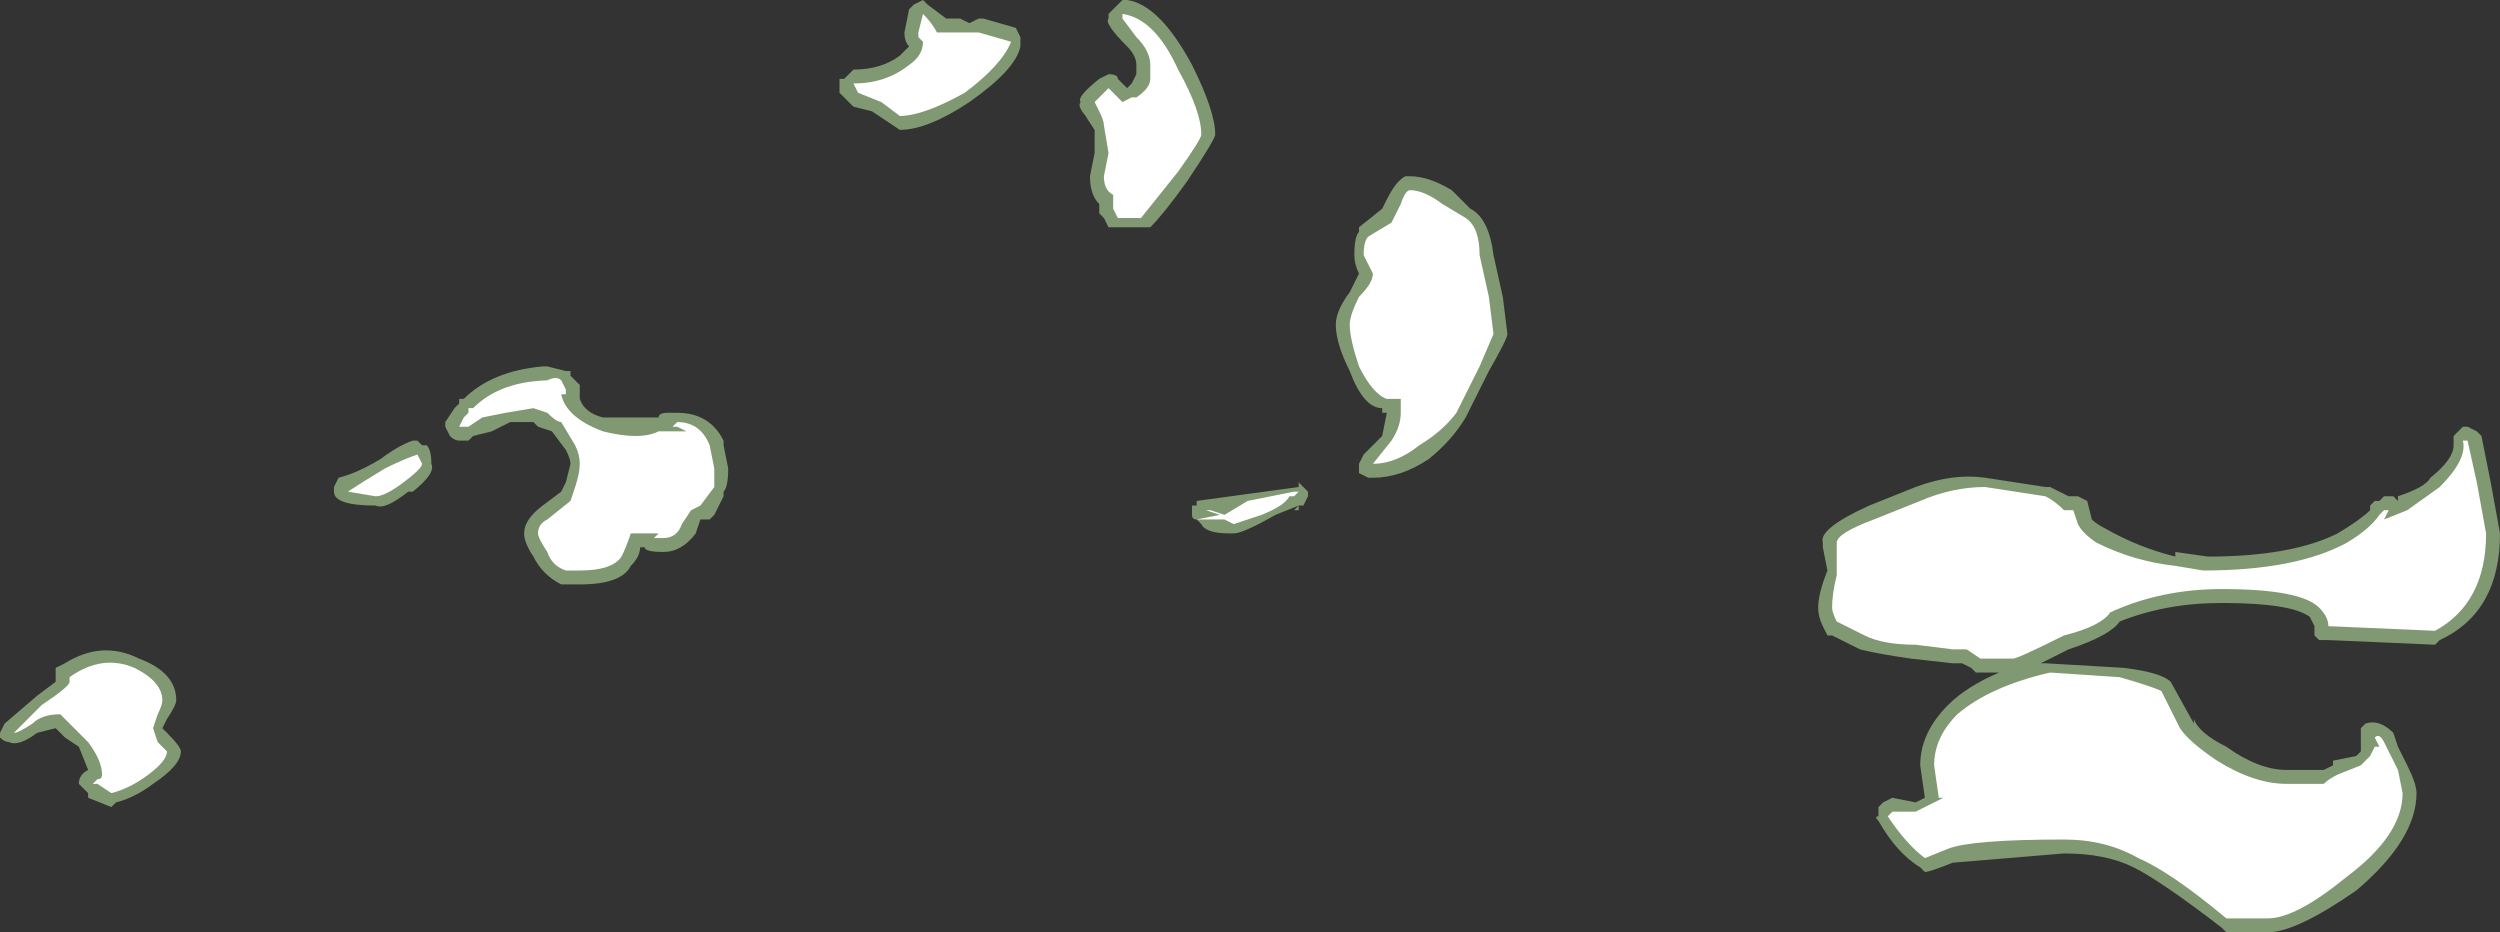 <?xml version="1.0" encoding="UTF-8" standalone="no"?>
<svg xmlns:ffdec="https://www.free-decompiler.com/flash" xmlns:xlink="http://www.w3.org/1999/xlink" ffdec:objectType="shape" height="10.05px" width="26.95px" xmlns="http://www.w3.org/2000/svg">
  <rect width="100%" height="100%" fill="#333333" stroke="none"/>
  <g transform="matrix(1.0, 0.0, 0.0, 1.0, 12.25, 11.95)">
    <path d="M0.0 -11.25 Q0.0 -11.35 -0.1 -11.45 -0.35 -11.7 -0.3 -11.75 L-0.3 -11.8 -0.15 -11.95 -0.1 -11.95 Q0.25 -11.9 0.6 -11.25 0.85 -10.75 0.85 -10.5 0.85 -10.45 0.55 -10.0 0.3 -9.65 0.15 -9.5 L-0.3 -9.5 -0.35 -9.6 -0.4 -9.65 -0.4 -9.75 Q-0.5 -9.85 -0.5 -10.05 L-0.45 -10.3 -0.45 -10.55 -0.55 -10.7 -0.5 -10.65 Q-0.65 -10.8 -0.6 -10.85 -0.65 -10.9 -0.4 -11.1 L-0.3 -11.15 Q-0.2 -11.15 -0.2 -11.1 L-0.1 -11.0 -0.05 -11.05 0.0 -11.15 0.0 -11.25 M2.7 -9.8 Q2.8 -10.0 2.9 -10.05 L2.95 -10.05 Q3.15 -10.05 3.4 -9.9 L3.6 -9.7 Q3.8 -9.6 3.85 -9.2 L3.95 -8.75 4.0 -8.35 Q4.0 -8.3 3.8 -7.95 L3.55 -7.45 Q3.4 -7.2 3.15 -7.0 2.85 -6.8 2.55 -6.8 L2.5 -6.8 2.4 -6.85 2.4 -6.95 2.45 -7.05 2.65 -7.25 2.7 -7.5 2.65 -7.5 2.65 -7.55 Q2.45 -7.55 2.3 -7.95 2.15 -8.25 2.15 -8.45 2.15 -8.6 2.3 -8.8 L2.4 -9.0 Q2.35 -9.1 2.35 -9.2 2.35 -9.4 2.4 -9.45 L2.4 -9.5 2.65 -9.7 2.7 -9.8 M1.75 -6.7 L1.75 -6.75 1.85 -6.65 1.85 -6.6 1.8 -6.5 1.75 -6.5 1.75 -6.45 1.7 -6.45 1.75 -6.5 1.5 -6.4 Q1.15 -6.2 1.05 -6.2 L1.0 -6.2 Q0.75 -6.2 0.7 -6.3 L0.65 -6.35 Q0.6 -6.35 0.6 -6.4 L0.6 -6.5 0.65 -6.5 0.65 -6.55 1.75 -6.7 M11.2 -5.95 L11.2 -6.0 11.55 -5.95 Q12.45 -5.95 12.95 -6.2 13.2 -6.35 13.3 -6.45 L13.3 -6.5 13.35 -6.55 13.4 -6.55 13.45 -6.6 13.55 -6.6 13.6 -6.55 13.6 -6.6 Q13.9 -6.7 13.95 -6.8 14.2 -7.0 14.2 -7.15 L14.2 -7.25 14.3 -7.35 14.35 -7.35 14.45 -7.3 14.5 -7.25 14.6 -6.75 14.7 -6.2 Q14.7 -5.35 14.05 -5.05 L14.0 -5.0 12.85 -5.05 12.75 -5.05 12.7 -5.1 12.7 -5.2 12.65 -5.3 Q12.45 -5.45 11.7 -5.45 11.1 -5.45 10.6 -5.25 10.5 -5.1 10.05 -4.95 L9.75 -4.8 9.8 -4.8 10.65 -4.75 Q11.05 -4.7 11.15 -4.6 L11.4 -4.15 11.4 -4.2 Q11.45 -4.05 11.75 -3.9 12.1 -3.65 12.4 -3.65 L12.8 -3.65 12.9 -3.7 12.9 -3.75 13.15 -3.8 13.2 -3.85 13.2 -4.1 13.25 -4.15 Q13.4 -4.2 13.55 -4.05 L13.6 -3.9 13.7 -3.7 Q13.8 -3.5 13.8 -3.4 13.8 -2.9 13.15 -2.35 12.5 -1.9 12.2 -1.9 L11.75 -1.9 11.7 -1.95 Q11.05 -2.45 10.75 -2.6 10.45 -2.75 10.0 -2.75 L8.8 -2.65 Q8.55 -2.55 8.5 -2.55 L8.45 -2.6 Q8.2 -2.75 8.0 -3.1 7.95 -3.15 8.0 -3.15 L8.0 -3.25 8.05 -3.3 8.15 -3.35 8.4 -3.3 8.5 -3.35 8.45 -3.7 Q8.45 -4.05 8.75 -4.35 8.95 -4.55 9.3 -4.7 L9.05 -4.7 9.0 -4.75 8.9 -4.8 8.8 -4.8 8.35 -4.85 Q8.0 -4.9 7.8 -4.95 L7.5 -5.1 7.45 -5.1 7.4 -5.2 Q7.35 -5.3 7.35 -5.4 7.35 -5.55 7.45 -5.8 L7.4 -6.05 7.4 -6.1 Q7.35 -6.25 7.9 -6.5 L8.4 -6.7 Q8.8 -6.85 9.15 -6.8 L9.8 -6.7 9.85 -6.7 10.05 -6.6 10.15 -6.6 10.25 -6.55 10.3 -6.35 Q10.35 -6.3 10.45 -6.25 10.8 -6.05 11.2 -5.95 M-11.65 -4.6 L-11.65 -4.75 -11.55 -4.8 Q-11.15 -5.05 -10.75 -4.85 -10.35 -4.7 -10.35 -4.4 -10.35 -4.35 -10.45 -4.2 L-10.5 -4.1 -10.45 -4.05 Q-10.3 -3.9 -10.3 -3.85 -10.3 -3.7 -10.6 -3.5 -10.8 -3.35 -11.0 -3.3 L-11.05 -3.25 -11.3 -3.35 -11.3 -3.4 -11.4 -3.5 Q-11.4 -3.6 -11.3 -3.65 L-11.4 -3.9 -11.55 -4.0 -11.65 -4.1 -11.85 -4.05 Q-12.05 -3.9 -12.15 -3.95 -12.2 -3.95 -12.25 -4.0 L-12.25 -4.05 -12.2 -4.15 -11.85 -4.45 -11.65 -4.6 M-1.9 -11.75 L-1.8 -11.7 -1.7 -11.75 -1.65 -11.75 -1.3 -11.65 -1.25 -11.55 -1.25 -11.45 Q-1.3 -11.2 -1.8 -10.85 -2.25 -10.55 -2.55 -10.55 L-2.85 -10.75 -3.05 -10.8 -3.2 -10.95 -3.2 -11.1 -3.15 -11.1 -3.05 -11.2 Q-2.75 -11.2 -2.55 -11.35 L-2.45 -11.45 Q-2.5 -11.5 -2.5 -11.6 L-2.45 -11.85 -2.4 -11.9 -2.3 -11.95 -2.25 -11.9 -2.05 -11.75 -1.9 -11.75 M-5.05 -7.5 L-4.95 -7.5 Q-4.6 -7.5 -4.45 -7.2 L-4.45 -7.15 -4.4 -6.9 Q-4.4 -6.7 -4.45 -6.65 L-4.45 -6.6 -4.55 -6.4 -4.6 -6.35 -4.7 -6.35 -4.75 -6.2 Q-4.9 -6.0 -5.1 -6.0 -5.3 -6.0 -5.3 -6.05 L-5.35 -6.05 Q-5.35 -5.95 -5.45 -5.85 -5.55 -5.65 -6.0 -5.65 L-6.2 -5.65 Q-6.4 -5.75 -6.5 -5.95 -6.6 -6.1 -6.6 -6.2 -6.6 -6.35 -6.4 -6.5 L-6.2 -6.65 -6.15 -6.75 -6.1 -6.95 Q-6.1 -7.0 -6.15 -7.1 L-6.3 -7.3 -6.45 -7.35 -6.5 -7.4 -6.75 -7.4 -6.95 -7.3 -7.15 -7.25 -7.2 -7.2 -7.3 -7.2 Q-7.35 -7.2 -7.4 -7.25 L-7.45 -7.35 -7.45 -7.4 -7.35 -7.55 -7.3 -7.6 -7.3 -7.65 -7.25 -7.65 Q-6.95 -7.95 -6.4 -8.0 L-6.35 -8.0 -6.15 -7.95 -6.1 -7.95 -6.1 -7.9 -6.0 -7.8 Q-6.0 -7.75 -6.0 -7.7 L-6.0 -7.65 Q-5.95 -7.5 -5.75 -7.45 L-5.15 -7.45 Q-5.15 -7.5 -5.05 -7.5 M-7.75 -7.2 L-7.7 -7.15 -7.65 -7.15 Q-7.6 -7.1 -7.6 -6.95 -7.55 -6.85 -7.8 -6.65 L-7.85 -6.65 Q-8.1 -6.45 -8.2 -6.5 -8.65 -6.5 -8.65 -6.65 L-8.65 -6.7 -8.6 -6.8 Q-8.4 -6.85 -8.15 -7.0 -7.95 -7.15 -7.8 -7.2 L-7.75 -7.2" fill="#cdffb4" fill-opacity="0.502" fill-rule="evenodd" stroke="none"/>
    <path d="M0.15 -11.25 Q0.15 -11.4 0.0 -11.55 L-0.15 -11.75 -0.15 -11.8 Q0.2 -11.75 0.45 -11.2 0.7 -10.75 0.7 -10.5 0.7 -10.45 0.45 -10.1 L0.05 -9.6 -0.2 -9.6 -0.25 -9.7 -0.25 -9.85 Q-0.35 -9.9 -0.35 -10.05 L-0.3 -10.3 -0.35 -10.6 Q-0.35 -10.65 -0.4 -10.75 L-0.45 -10.85 -0.3 -11.0 -0.15 -10.85 -0.05 -10.9 0.0 -10.9 Q0.15 -11.0 0.15 -11.1 L0.15 -11.25 M2.45 -9.2 Q2.45 -9.35 2.5 -9.4 L2.75 -9.55 2.85 -9.75 Q2.9 -9.9 2.95 -9.9 3.1 -9.9 3.3 -9.75 L3.55 -9.6 Q3.7 -9.5 3.7 -9.2 L3.8 -8.75 3.85 -8.35 3.7 -8.0 3.45 -7.5 Q3.3 -7.3 3.05 -7.15 2.8 -6.95 2.55 -6.95 L2.75 -7.2 Q2.85 -7.35 2.85 -7.5 L2.85 -7.65 2.7 -7.65 Q2.55 -7.7 2.4 -8.0 2.3 -8.3 2.3 -8.45 2.3 -8.55 2.4 -8.75 2.55 -8.9 2.55 -9.0 L2.45 -9.2 M1.7 -6.6 L1.65 -6.6 Q1.6 -6.5 1.35 -6.4 L1.05 -6.3 0.95 -6.35 0.65 -6.35 0.9 -6.4 0.75 -6.45 0.8 -6.45 0.95 -6.4 1.2 -6.55 1.7 -6.65 1.75 -6.65 1.7 -6.6 M11.5 -5.8 Q12.5 -5.8 13.05 -6.1 13.3 -6.25 13.4 -6.4 L13.45 -6.45 13.5 -6.45 13.45 -6.35 13.7 -6.45 14.05 -6.7 Q14.35 -7.0 14.3 -7.2 L14.35 -7.2 14.45 -6.75 14.55 -6.2 Q14.55 -5.45 14.0 -5.15 L12.85 -5.2 Q12.85 -5.3 12.75 -5.4 12.55 -5.6 11.7 -5.6 11.05 -5.6 10.5 -5.35 10.4 -5.2 10.0 -5.1 9.5 -4.85 9.45 -4.85 L9.1 -4.85 8.95 -4.95 8.8 -4.95 8.4 -5.0 Q8.05 -5.0 7.85 -5.1 L7.55 -5.25 Q7.5 -5.35 7.5 -5.4 7.5 -5.55 7.55 -5.75 L7.55 -6.1 Q7.55 -6.2 7.95 -6.35 L8.45 -6.55 Q8.8 -6.7 9.15 -6.7 L9.8 -6.6 Q9.9 -6.55 10.0 -6.45 L10.1 -6.45 10.15 -6.3 Q10.2 -6.2 10.35 -6.1 10.75 -5.9 11.2 -5.85 L11.5 -5.8 M9.85 -4.7 L10.6 -4.65 Q10.95 -4.55 11.05 -4.5 L11.25 -4.1 Q11.35 -3.95 11.65 -3.75 12.05 -3.5 12.4 -3.5 L12.8 -3.5 Q12.85 -3.55 12.95 -3.6 L13.2 -3.7 13.3 -3.8 13.35 -3.9 13.4 -3.9 13.35 -4.0 Q13.4 -4.05 13.45 -3.95 L13.6 -3.65 13.65 -3.4 Q13.65 -2.95 13.05 -2.5 12.5 -2.05 12.2 -2.05 L11.75 -2.05 Q11.15 -2.55 10.8 -2.7 10.45 -2.9 10.0 -2.9 9.0 -2.9 8.75 -2.8 L8.5 -2.7 Q8.3 -2.85 8.1 -3.15 L8.15 -3.2 8.4 -3.2 8.7 -3.35 8.65 -3.35 8.6 -3.7 Q8.6 -4.0 8.85 -4.25 9.2 -4.55 9.85 -4.7 M-11.9 -4.15 Q-12.05 -4.05 -12.1 -4.05 L-11.8 -4.35 Q-11.5 -4.55 -11.5 -4.6 L-11.5 -4.65 Q-11.15 -4.9 -10.8 -4.75 -10.5 -4.6 -10.5 -4.4 -10.5 -4.35 -10.55 -4.25 L-10.6 -4.1 -10.55 -3.95 -10.45 -3.85 Q-10.45 -3.75 -10.65 -3.6 -10.85 -3.45 -11.05 -3.4 L-11.2 -3.5 -11.25 -3.5 -11.2 -3.55 Q-11.15 -3.55 -11.15 -3.6 -11.15 -3.75 -11.3 -3.95 L-11.6 -4.25 Q-11.8 -4.25 -11.9 -4.15 M-1.9 -11.6 L-1.7 -11.6 -1.35 -11.5 Q-1.45 -11.25 -1.85 -10.95 -2.3 -10.7 -2.55 -10.7 L-2.75 -10.85 -3.0 -10.95 -3.05 -11.05 Q-2.7 -11.05 -2.45 -11.25 -2.3 -11.35 -2.3 -11.5 L-2.35 -11.55 -2.35 -11.6 -2.3 -11.8 Q-2.2 -11.7 -2.15 -11.6 L-1.9 -11.6 M-5.15 -7.3 L-4.85 -7.3 -4.95 -7.35 -5.0 -7.35 -4.95 -7.4 Q-4.7 -7.4 -4.6 -7.15 L-4.55 -6.9 -4.55 -6.7 -4.7 -6.5 -4.8 -6.45 -4.9 -6.3 Q-4.95 -6.15 -5.1 -6.15 L-5.2 -6.15 -5.15 -6.2 -5.45 -6.2 Q-5.5 -6.05 -5.55 -5.95 -5.65 -5.8 -6.0 -5.8 L-6.15 -5.8 Q-6.3 -5.85 -6.35 -6.0 -6.45 -6.15 -6.45 -6.2 -6.45 -6.3 -6.35 -6.35 L-6.1 -6.55 -6.05 -6.7 Q-6.0 -6.85 -6.0 -6.95 -6.0 -7.05 -6.05 -7.15 L-6.2 -7.4 Q-6.25 -7.4 -6.35 -7.5 L-6.5 -7.55 -6.8 -7.5 -7.05 -7.45 -7.2 -7.35 -7.3 -7.35 -7.25 -7.45 -7.2 -7.5 -7.2 -7.55 -7.15 -7.55 Q-6.85 -7.85 -6.3 -7.85 L-6.35 -7.85 Q-6.25 -7.9 -6.2 -7.85 L-6.15 -7.75 -6.15 -7.7 -6.2 -7.7 Q-6.15 -7.45 -5.75 -7.3 -5.35 -7.2 -5.15 -7.3 M-7.75 -7.05 L-7.7 -6.95 Q-7.7 -6.9 -7.9 -6.75 -8.1 -6.6 -8.2 -6.6 L-8.5 -6.65 Q-8.35 -6.75 -8.1 -6.9 -7.9 -7.0 -7.75 -7.05" fill="#ffffff" fill-rule="evenodd" stroke="none"/>
  </g>
</svg>

